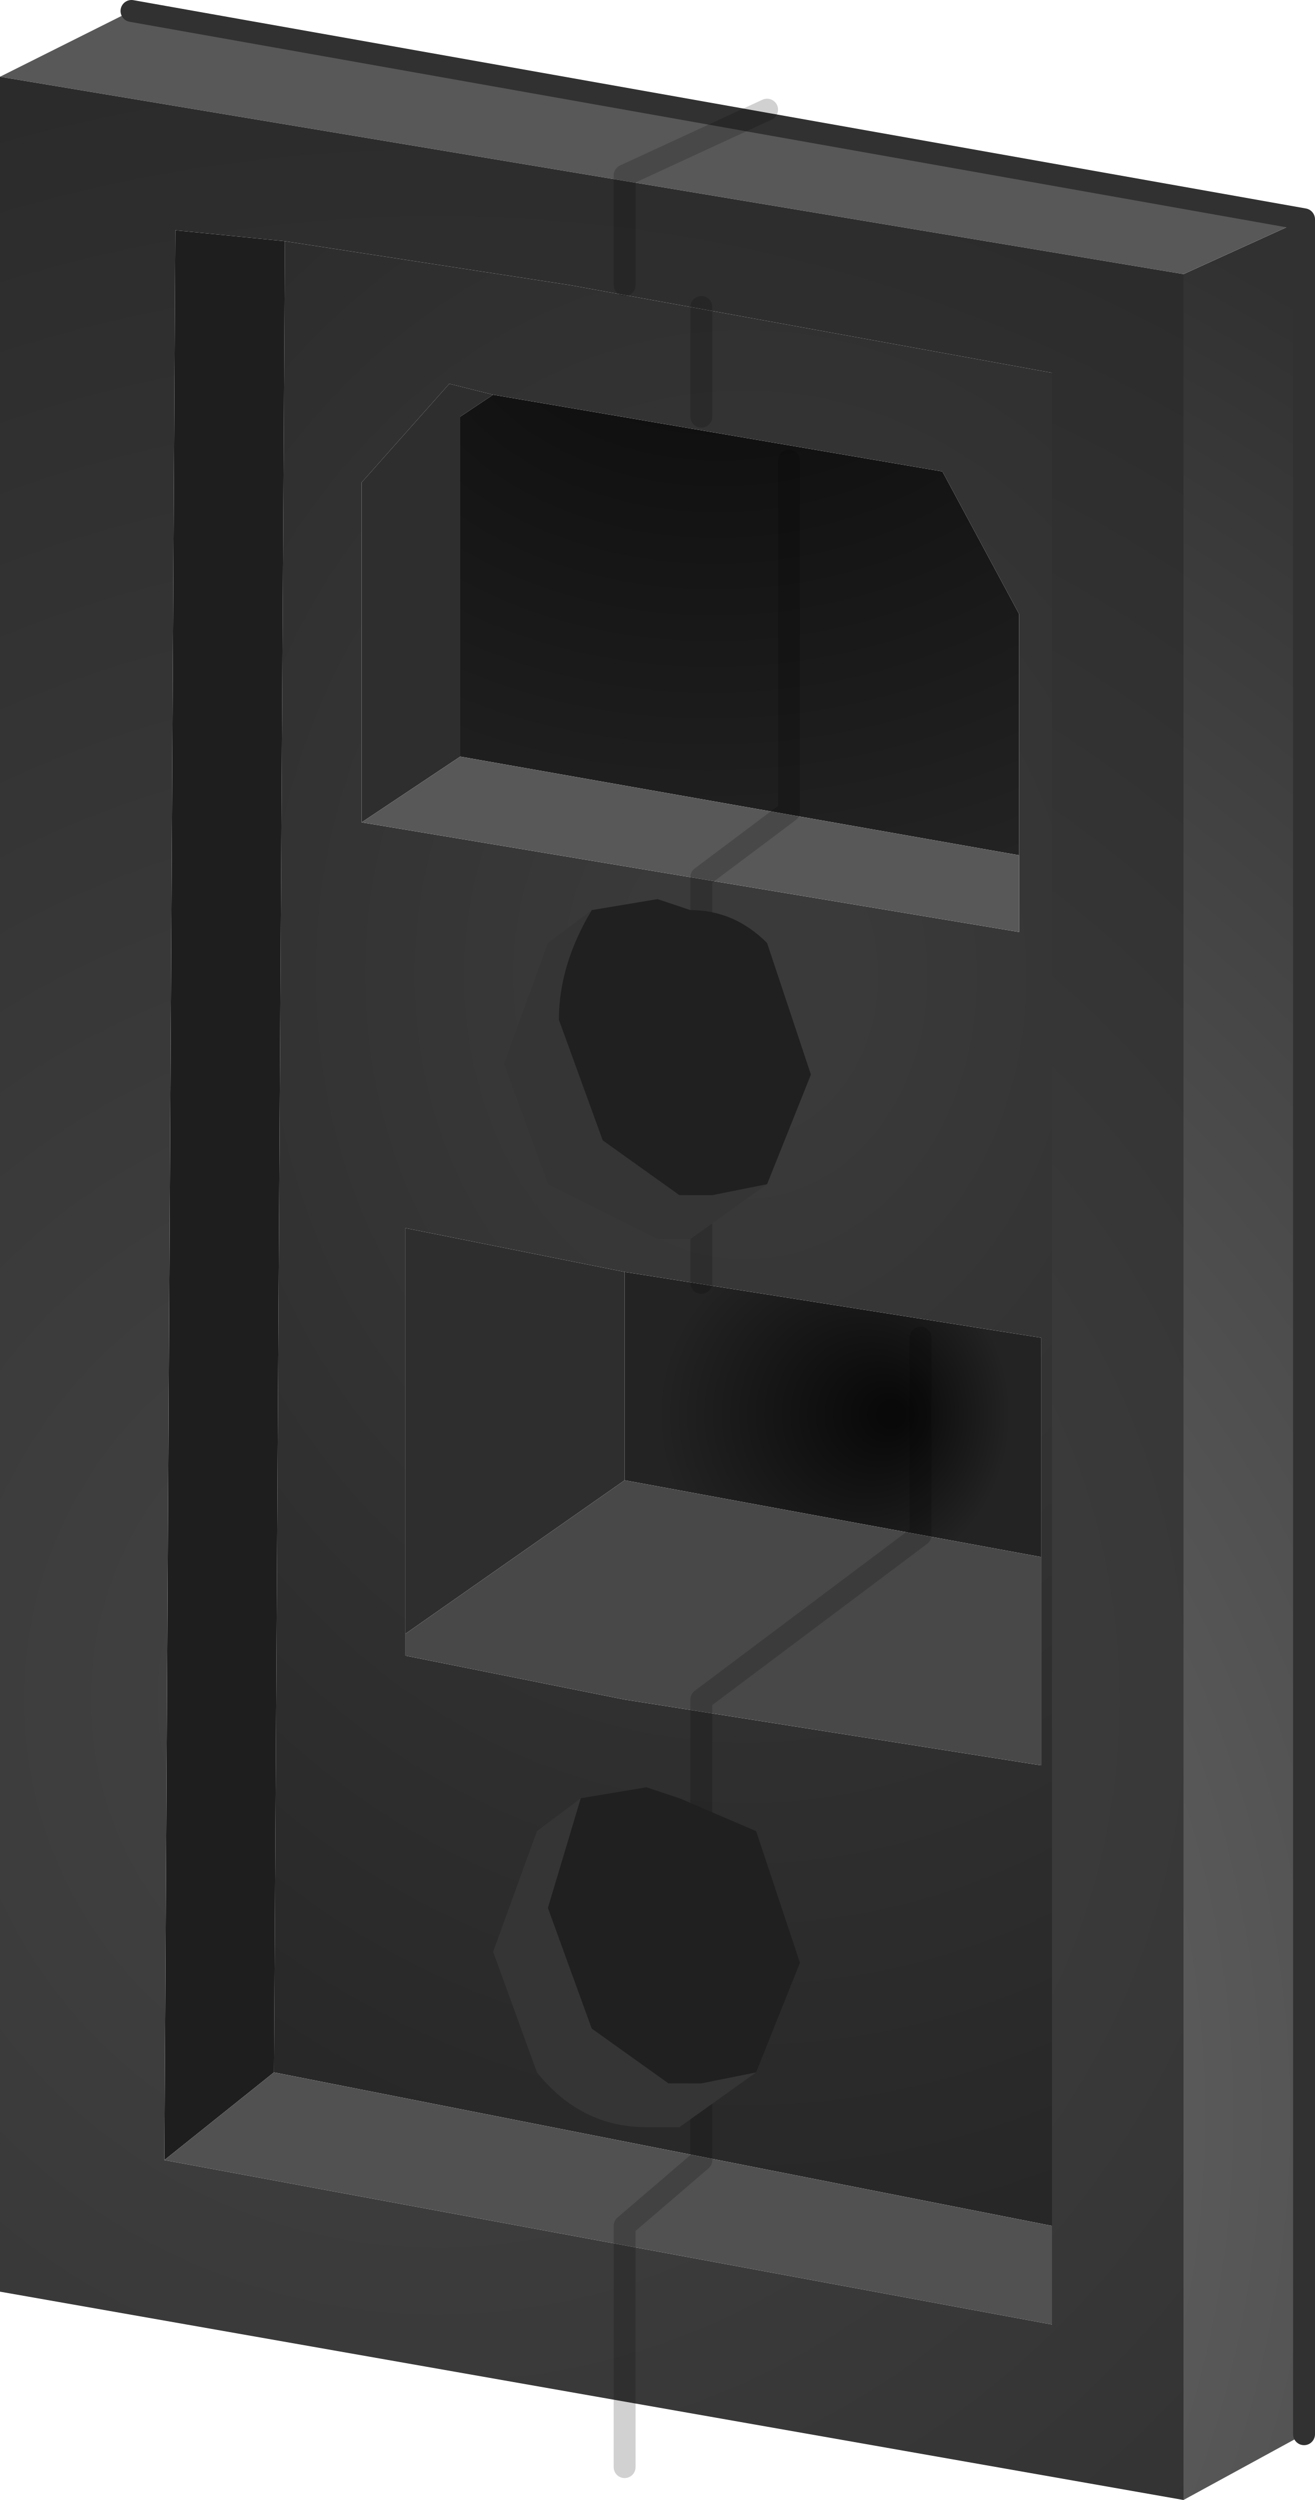 <?xml version="1.0" encoding="UTF-8" standalone="no"?>
<svg xmlns:xlink="http://www.w3.org/1999/xlink" height="11.4px" width="6.0px" xmlns="http://www.w3.org/2000/svg">
  <g transform="matrix(1.0, 0.0, 0.0, 1.0, 0.3, -1.6)">
    <path d="M5.1 2.85 L5.65 2.6 5.65 12.7 5.1 13.0 5.1 2.85" fill="url(#gradient0)" fill-rule="evenodd" stroke="none"/>
    <path d="M1.35 5.35 L1.35 3.8 1.75 3.35 1.95 3.4 1.8 3.5 1.8 5.05 1.35 5.35 M2.55 7.4 L2.55 8.35 1.55 9.05 1.55 7.2 2.55 7.4" fill="#2e2e2e" fill-rule="evenodd" stroke="none"/>
    <path d="M1.95 3.4 L4.0 3.75 4.35 4.4 4.35 5.5 1.8 5.05 1.8 3.5 1.95 3.4" fill="url(#gradient1)" fill-rule="evenodd" stroke="none"/>
    <path d="M4.45 8.7 L2.55 8.35 2.55 7.4 4.45 7.7 4.45 8.7" fill="url(#gradient2)" fill-rule="evenodd" stroke="none"/>
    <path d="M1.0 2.7 L2.3 2.9 4.5 3.3 4.5 11.75 0.95 11.05 1.0 2.7 M1.95 3.4 L1.75 3.35 1.35 3.8 1.35 5.35 4.35 5.85 4.35 5.5 4.35 4.4 4.0 3.75 1.95 3.4 M4.45 8.7 L4.45 7.7 2.55 7.4 1.55 7.2 1.55 9.05 1.55 9.15 2.55 9.35 4.45 9.65 4.45 8.7" fill="url(#gradient3)" fill-rule="evenodd" stroke="none"/>
    <path d="M0.45 11.45 L0.5 2.65 1.0 2.7 0.95 11.05 0.45 11.45" fill="#1e1e1e" fill-rule="evenodd" stroke="none"/>
    <path d="M4.5 11.75 L4.5 12.2 0.45 11.45 0.95 11.05 4.5 11.75" fill="#515151" fill-rule="evenodd" stroke="none"/>
    <path d="M2.55 8.35 L4.45 8.7 4.45 9.65 2.55 9.35 1.55 9.15 1.55 9.05 2.55 8.35" fill="#484848" fill-rule="evenodd" stroke="none"/>
    <path d="M5.65 2.6 L5.1 2.85 -0.3 1.95 0.3 1.65 5.65 2.6 M4.35 5.5 L4.35 5.85 1.35 5.35 1.8 5.05 4.35 5.5" fill="#585858" fill-rule="evenodd" stroke="none"/>
    <path d="M5.1 2.85 L5.1 13.0 -0.3 12.05 -0.3 1.95 5.1 2.85 M1.0 2.7 L0.5 2.65 0.45 11.45 4.5 12.2 4.5 11.75 4.5 3.3 2.3 2.9 1.0 2.7" fill="url(#gradient4)" fill-rule="evenodd" stroke="none"/>
    <path d="M5.65 12.7 L5.65 2.6 0.3 1.65" fill="none" stroke="#313131" stroke-linecap="round" stroke-linejoin="round" stroke-width="0.1"/>
    <path d="M3.2 2.1 L2.55 2.4 2.55 2.9 M2.9 7.45 L2.9 5.6 3.3 5.3 3.3 3.7 M2.9 3.0 L2.9 3.5 M2.55 12.85 L2.55 11.75 2.9 11.45 2.9 9.35 3.9 8.6 3.9 7.7" fill="none" stroke="#000000" stroke-linecap="round" stroke-linejoin="round" stroke-opacity="0.18" stroke-width="0.1"/>
    <path d="M3.2 7.0 L2.85 7.25 2.7 7.25 2.2 7.0 2.0 6.45 2.2 5.9 2.4 5.75 Q2.25 6.0 2.25 6.25 L2.45 6.8 2.8 7.05 2.95 7.05 3.2 7.0 M3.15 11.05 L2.8 11.3 2.65 11.3 Q2.35 11.3 2.15 11.05 L1.95 10.5 2.15 9.95 2.35 9.8 2.2 10.3 2.4 10.85 2.75 11.1 2.9 11.1 3.15 11.05" fill="#353535" fill-rule="evenodd" stroke="none"/>
    <path d="M2.4 5.75 L2.7 5.7 2.85 5.75 Q3.05 5.75 3.2 5.9 L3.4 6.5 3.2 7.0 2.95 7.05 2.8 7.05 2.45 6.8 2.25 6.25 Q2.25 6.0 2.4 5.75 M3.15 11.05 L2.9 11.1 2.75 11.1 2.4 10.85 2.2 10.3 2.35 9.8 2.65 9.75 2.8 9.8 3.15 9.95 3.35 10.55 3.15 11.05" fill="#202020" fill-rule="evenodd" stroke="none"/>
  </g>
  <defs>
    <radialGradient cx="0" cy="0" gradientTransform="matrix(9.0E-4, 0.012, -0.012, 9.0E-4, 0.6, 11.25)" gradientUnits="userSpaceOnUse" id="gradient0" r="819.2" spreadMethod="pad">
      <stop offset="0.067" stop-color="#777777"/>
      <stop offset="0.984" stop-color="#313131"/>
    </radialGradient>
    <radialGradient cx="0" cy="0" fx="291.2" fy="0" gradientTransform="matrix(-1.0E-4, -0.003, 0.004, -2.0E-4, 3.05, 3.35)" gradientUnits="userSpaceOnUse" id="gradient1" r="819.2" spreadMethod="pad">
      <stop offset="0.067" stop-color="#090909"/>
      <stop offset="0.984" stop-color="#232323"/>
    </radialGradient>
    <radialGradient cx="0" cy="0" fx="291.2" fy="0" gradientTransform="matrix(0.001, 0.0, 0.0, 0.001, 3.5, 8.05)" gradientUnits="userSpaceOnUse" id="gradient2" r="819.2" spreadMethod="pad">
      <stop offset="0.067" stop-color="#090909"/>
      <stop offset="0.984" stop-color="#232323"/>
    </radialGradient>
    <radialGradient cx="0" cy="0" gradientTransform="matrix(1.0E-4, 0.011, -0.009, 1.0E-4, 3.1, 6.05)" gradientUnits="userSpaceOnUse" id="gradient3" r="819.2" spreadMethod="pad">
      <stop offset="0.067" stop-color="#3a3a3a"/>
      <stop offset="0.984" stop-color="#1c1c1c"/>
    </radialGradient>
    <radialGradient cx="0" cy="0" gradientTransform="matrix(4.0E-4, 0.015, -0.015, 4.0E-4, 1.7, 9.35)" gradientUnits="userSpaceOnUse" id="gradient4" r="819.2" spreadMethod="pad">
      <stop offset="0.067" stop-color="#414141"/>
      <stop offset="0.984" stop-color="#1c1c1c"/>
    </radialGradient>
  </defs>
</svg>
